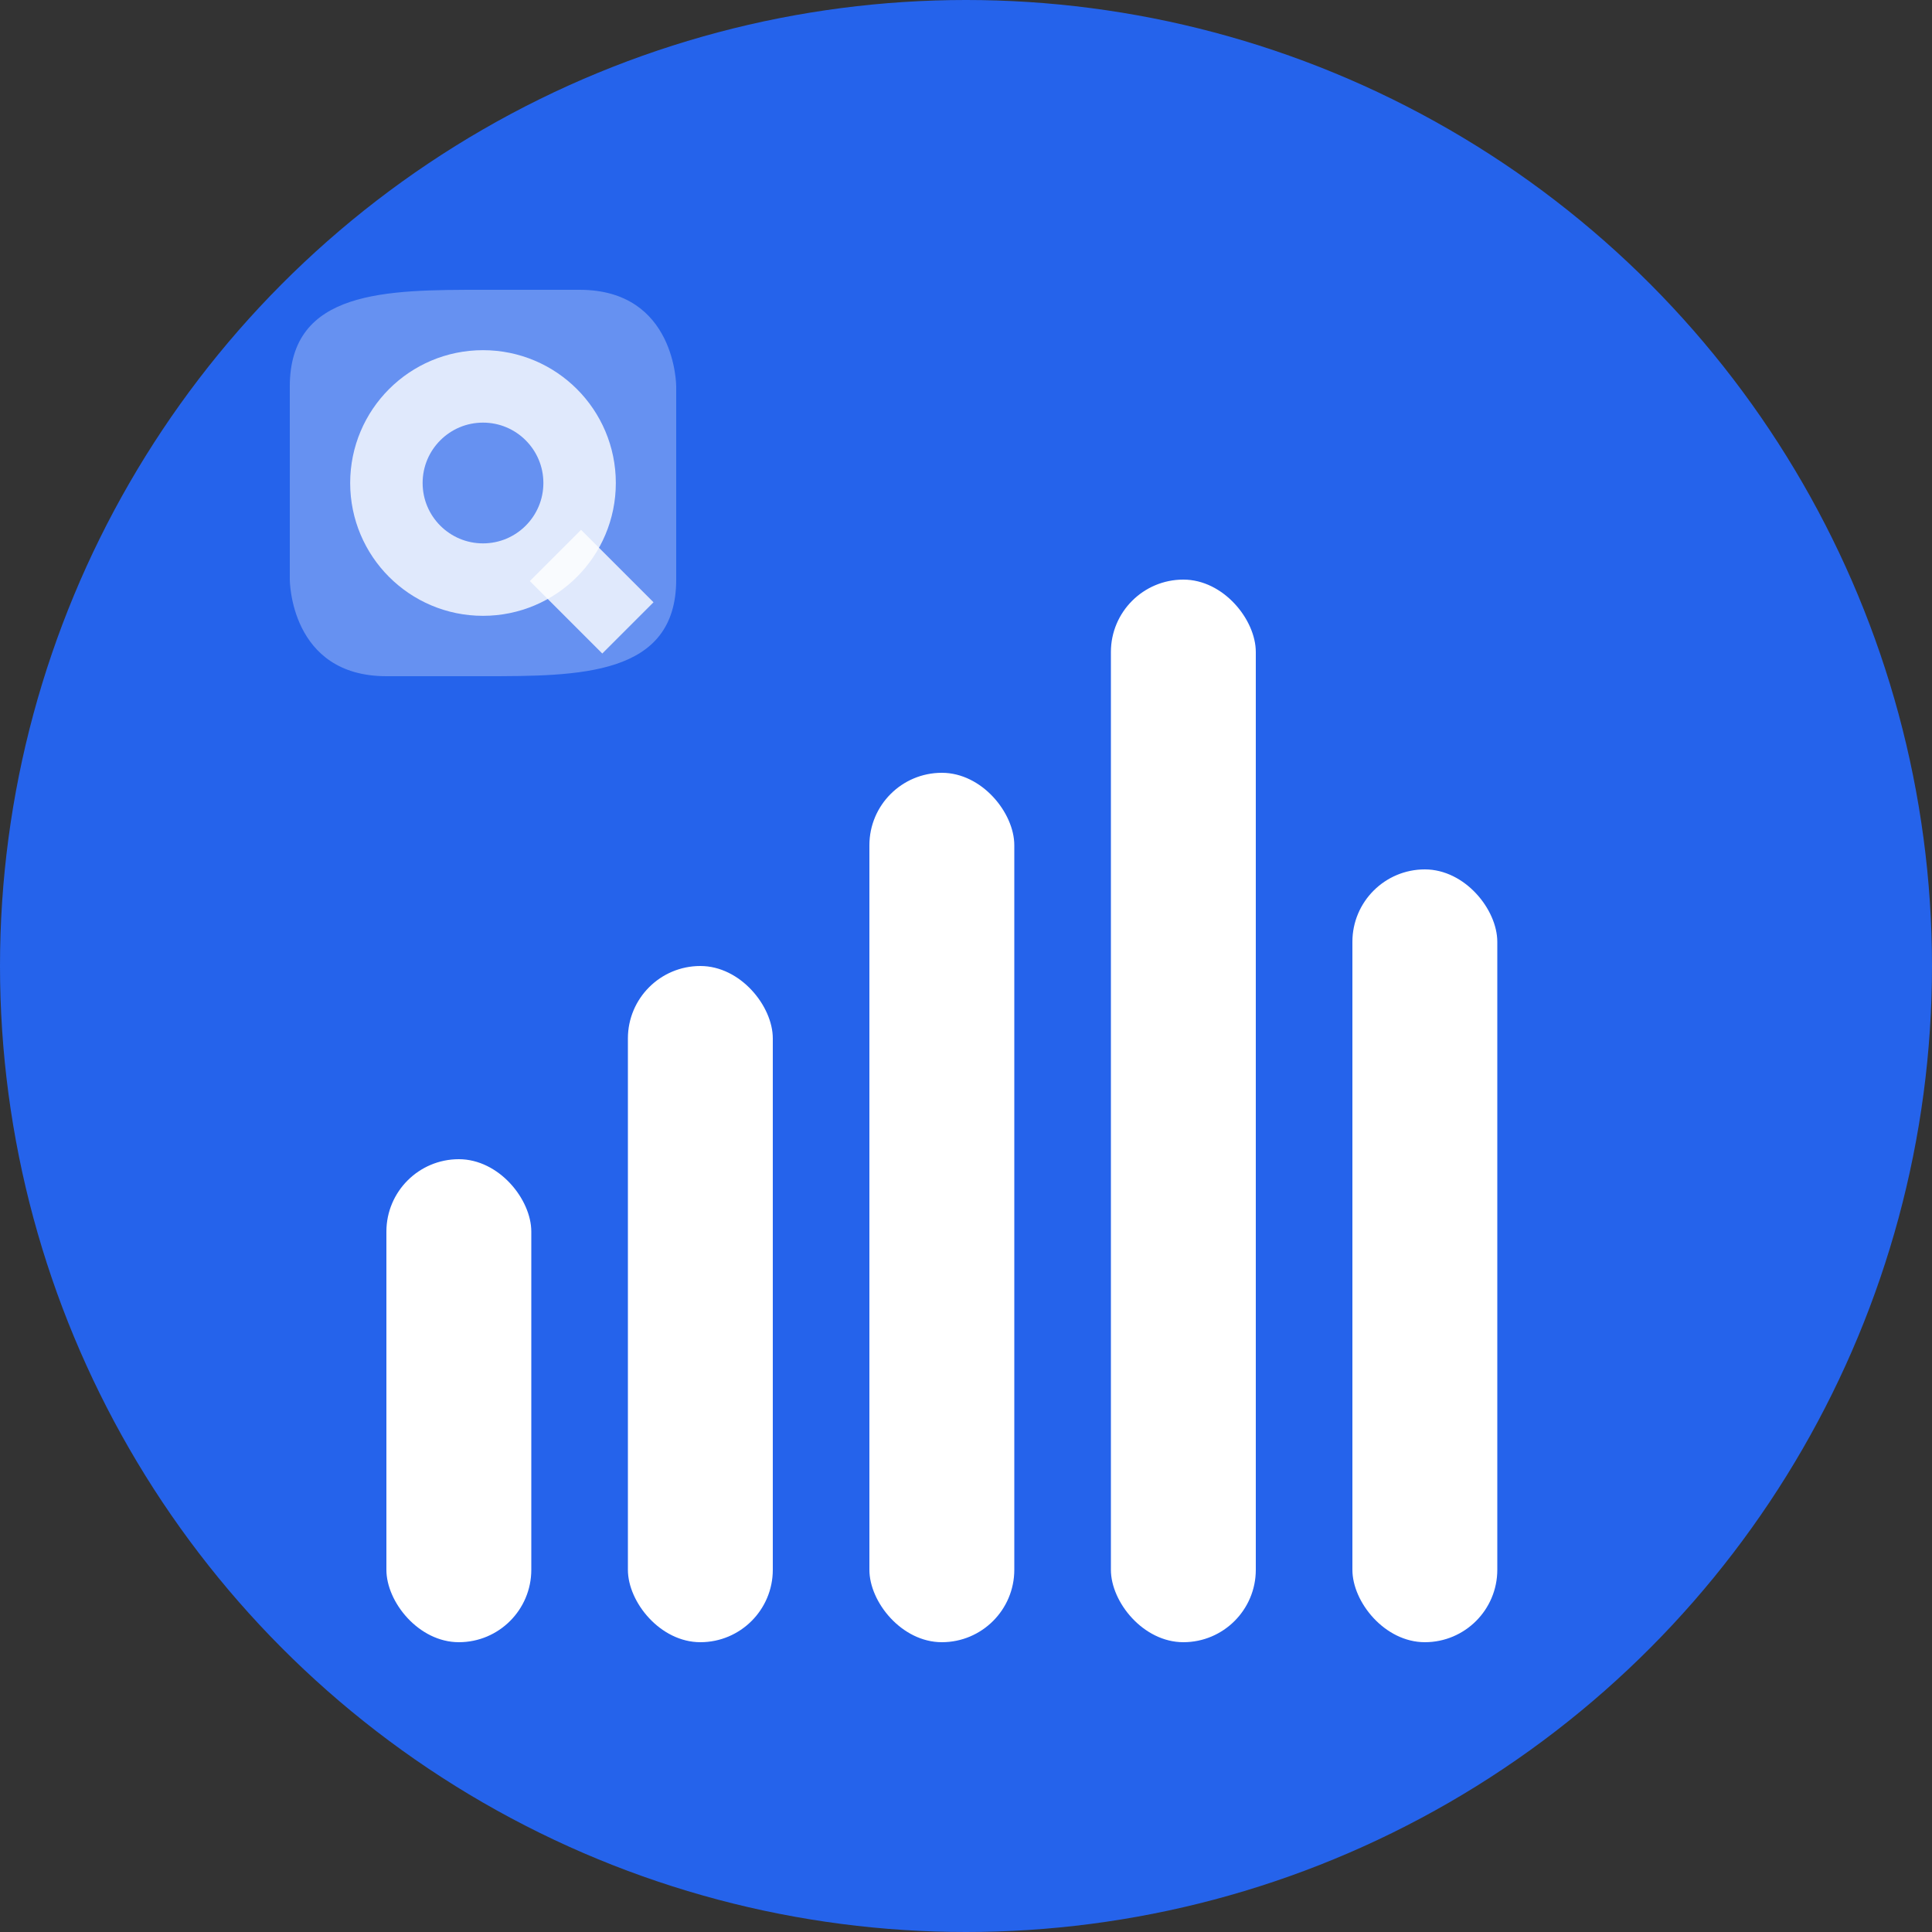 <svg width="40" height="40" viewBox="0 0 40 40" fill="none" xmlns="http://www.w3.org/2000/svg">
  <rect x="0" y="0" width="40" height="40" fill="#333333" stroke="none"/>
  <!-- Background Circle -->
  <circle cx="20" cy="20" r="20" fill="#2563eb"/>
  
  <!-- Chart/Graph Bars -->
  <rect x="8" y="24" width="3" height="10" fill="white" rx="1.5"/>
  <rect x="13" y="20" width="3" height="14" fill="white" rx="1.5"/>
  <rect x="18" y="16" width="3" height="18" fill="white" rx="1.5"/>
  <rect x="23" y="12" width="3" height="22" fill="white" rx="1.5"/>
  <rect x="28" y="18" width="3" height="16" fill="white" rx="1.5"/>
  
  <!-- Q Letter -->
  <path d="M6 8 C6 6 8 6 10 6 L12 6 C14 6 14 8 14 8 L14 12 C14 14 12 14 10 14 L8 14 C6 14 6 12 6 12 L6 8 Z" 
        fill="white" opacity="0.3"/>
  <circle cx="10" cy="10" r="2" fill="none" stroke="white" stroke-width="1.5" opacity="0.8"/>
  <line x1="11.5" y1="11.5" x2="13" y2="13" stroke="white" stroke-width="1.5" opacity="0.8"/>
</svg>
